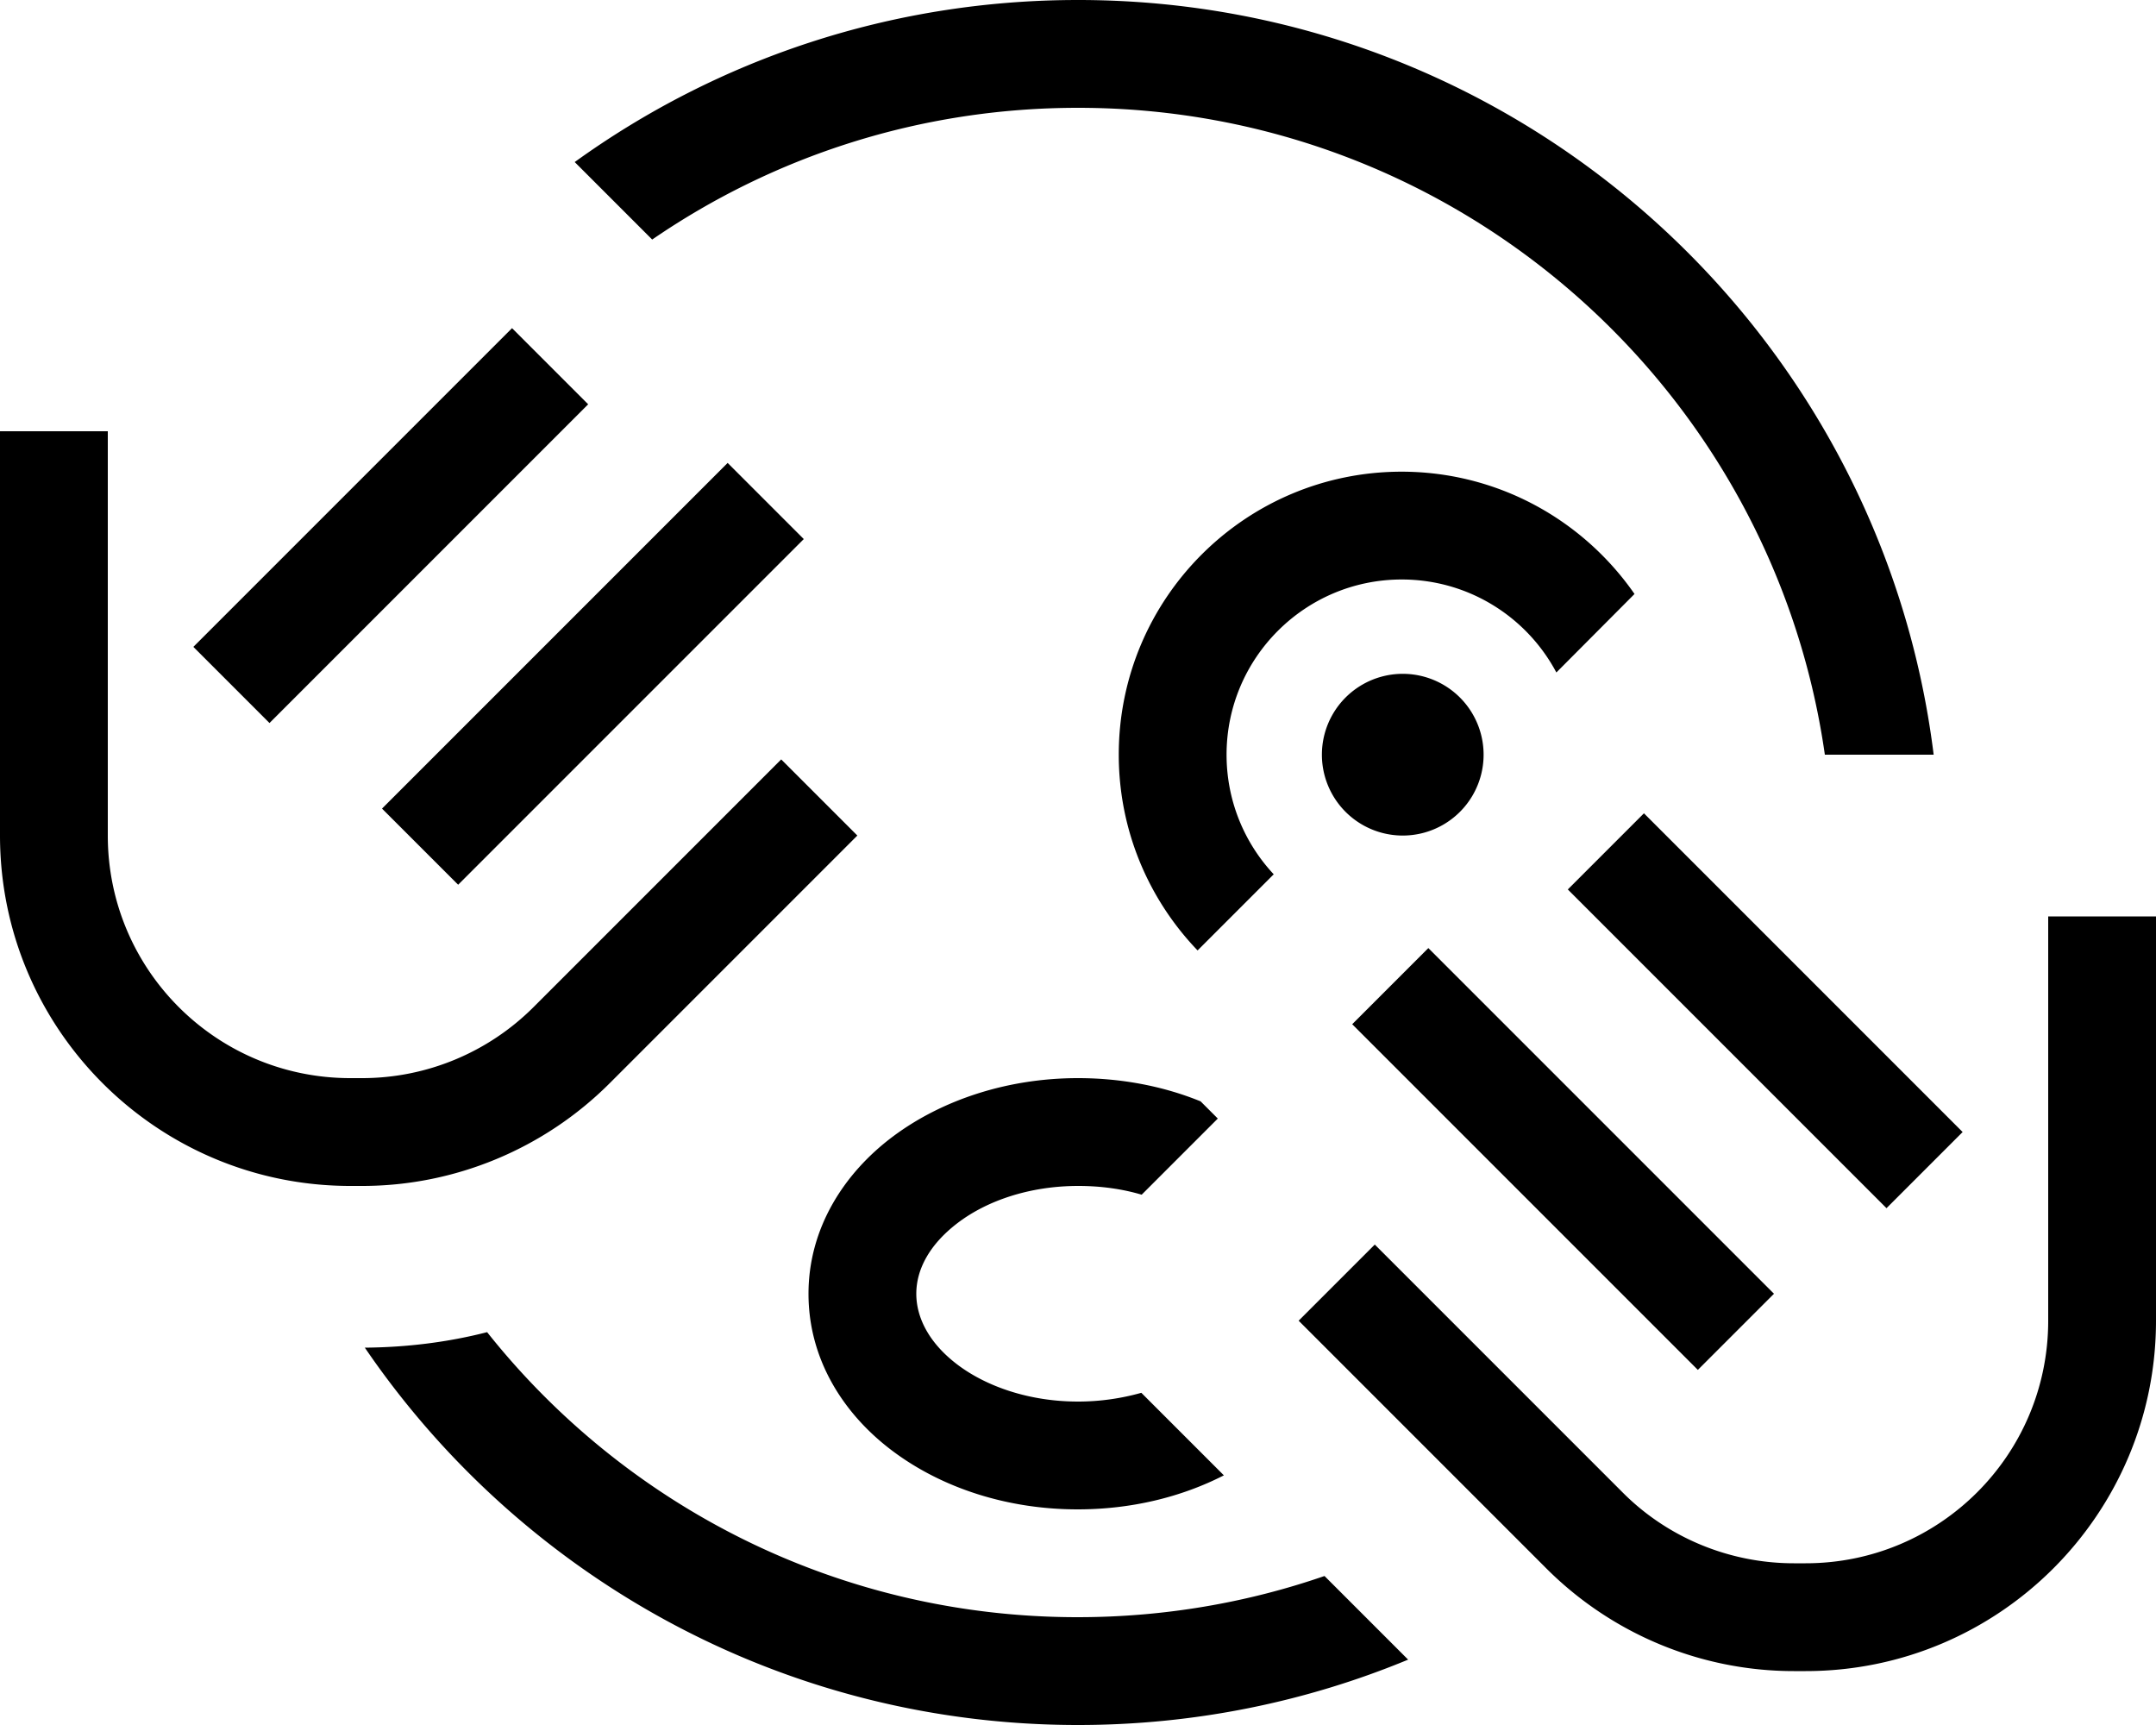 <svg xmlns="http://www.w3.org/2000/svg" viewBox="0 0 640 512"><!--! Font Awesome Pro 7.1.0 by @fontawesome - https://fontawesome.com License - https://fontawesome.com/license (Commercial License) Copyright 2025 Fonticons, Inc. --><path fill="currentColor" d="M574 224l-32.3 0C526.2 115.4 432.8 32 320 32 273.1 32 229.6 46.4 193.6 71.1l-23-23C212.6 17.8 264.2 0 320 0 450.6 0 558.3 97.7 574 224zM393.2 467.8L418 492.6c-30.2 12.5-63.3 19.4-98 19.4-88 0-165.6-44.4-211.7-112 12.4-.1 24.6-1.6 36.3-4.6 41 51.6 104.3 84.6 175.3 84.6 25.6 0 50.3-4.3 73.2-12.2zM320 320c12.9 0 25.4 2.4 36.4 6.9l5.1 5.1-22.6 22.6c-5.7-1.7-12.1-2.6-18.8-2.6-14.5 0-27.1 4.4-35.7 10.9S272 376.9 272 384 275.8 398.7 284.3 405.1 305.5 416 320 416c6.8 0 13.1-1 18.8-2.6 11.8 11.8 20 20 24.5 24.5-12.7 6.5-27.6 10.1-43.4 10.1-20.8 0-40.2-6.3-54.9-17.3S240 403.4 240 384 250.5 348.2 265.1 337.3 299.2 320 320 320zm96-180c28.7 0 54 14.4 69.2 36.3l-23.2 23.3c-8.7-16.4-26-27.6-45.9-27.6-28.7 0-52 23.3-52 52 0 13.7 5.3 26.2 14 35.5l-22.6 22.6c-14.5-15.1-23.4-35.6-23.4-58.1 0-46.4 37.6-84 84-84zm.4 60a24 24 0 1 1 0 48 24 24 0 1 1 0-48zM174.6 120l-11.3 11.3-72 72-11.3 11.3-22.6-22.6 11.3-11.3 72-72 11.3-11.3 22.6 22.6zM32 128l0 120c0 39.8 32.2 72 72 72l3.5 0c19.1 0 37.4-7.6 50.9-21.1l62.2-62.2 11.3-11.3 22.6 22.6-11.3 11.3-62.2 62.2c-19.5 19.5-46 30.5-73.5 30.5l-3.5 0C46.6 352 0 305.4 0 248l0-120 32 0zm206.6 32l-11.3 11.3-91.3 91.3-22.6-22.6 11.3-11.3 80-80 11.3-11.3 22.6 22.6zM476.7 275.3l-11.3-11.3 22.6-22.6 11.3 11.3 72 72 11.3 11.3-22.6 22.6-11.3-11.3-72-72zM608 288l0-16 32 0 0 120c0 57.4-46.6 104-104 104l-3.5 0c-27.6 0-54-11-73.5-30.5l-62.2-62.2-11.3-11.3 22.6-22.6 11.3 11.3 62.2 62.2C495 456.4 513.4 464 532.5 464l3.5 0c39.8 0 72-32.2 72-72l0-104zM412.7 315.3l-11.3-11.3 22.6-22.6 11.3 11.3 80 80 11.3 11.3-22.6 22.6-11.3-11.3-80-80z"/></svg>